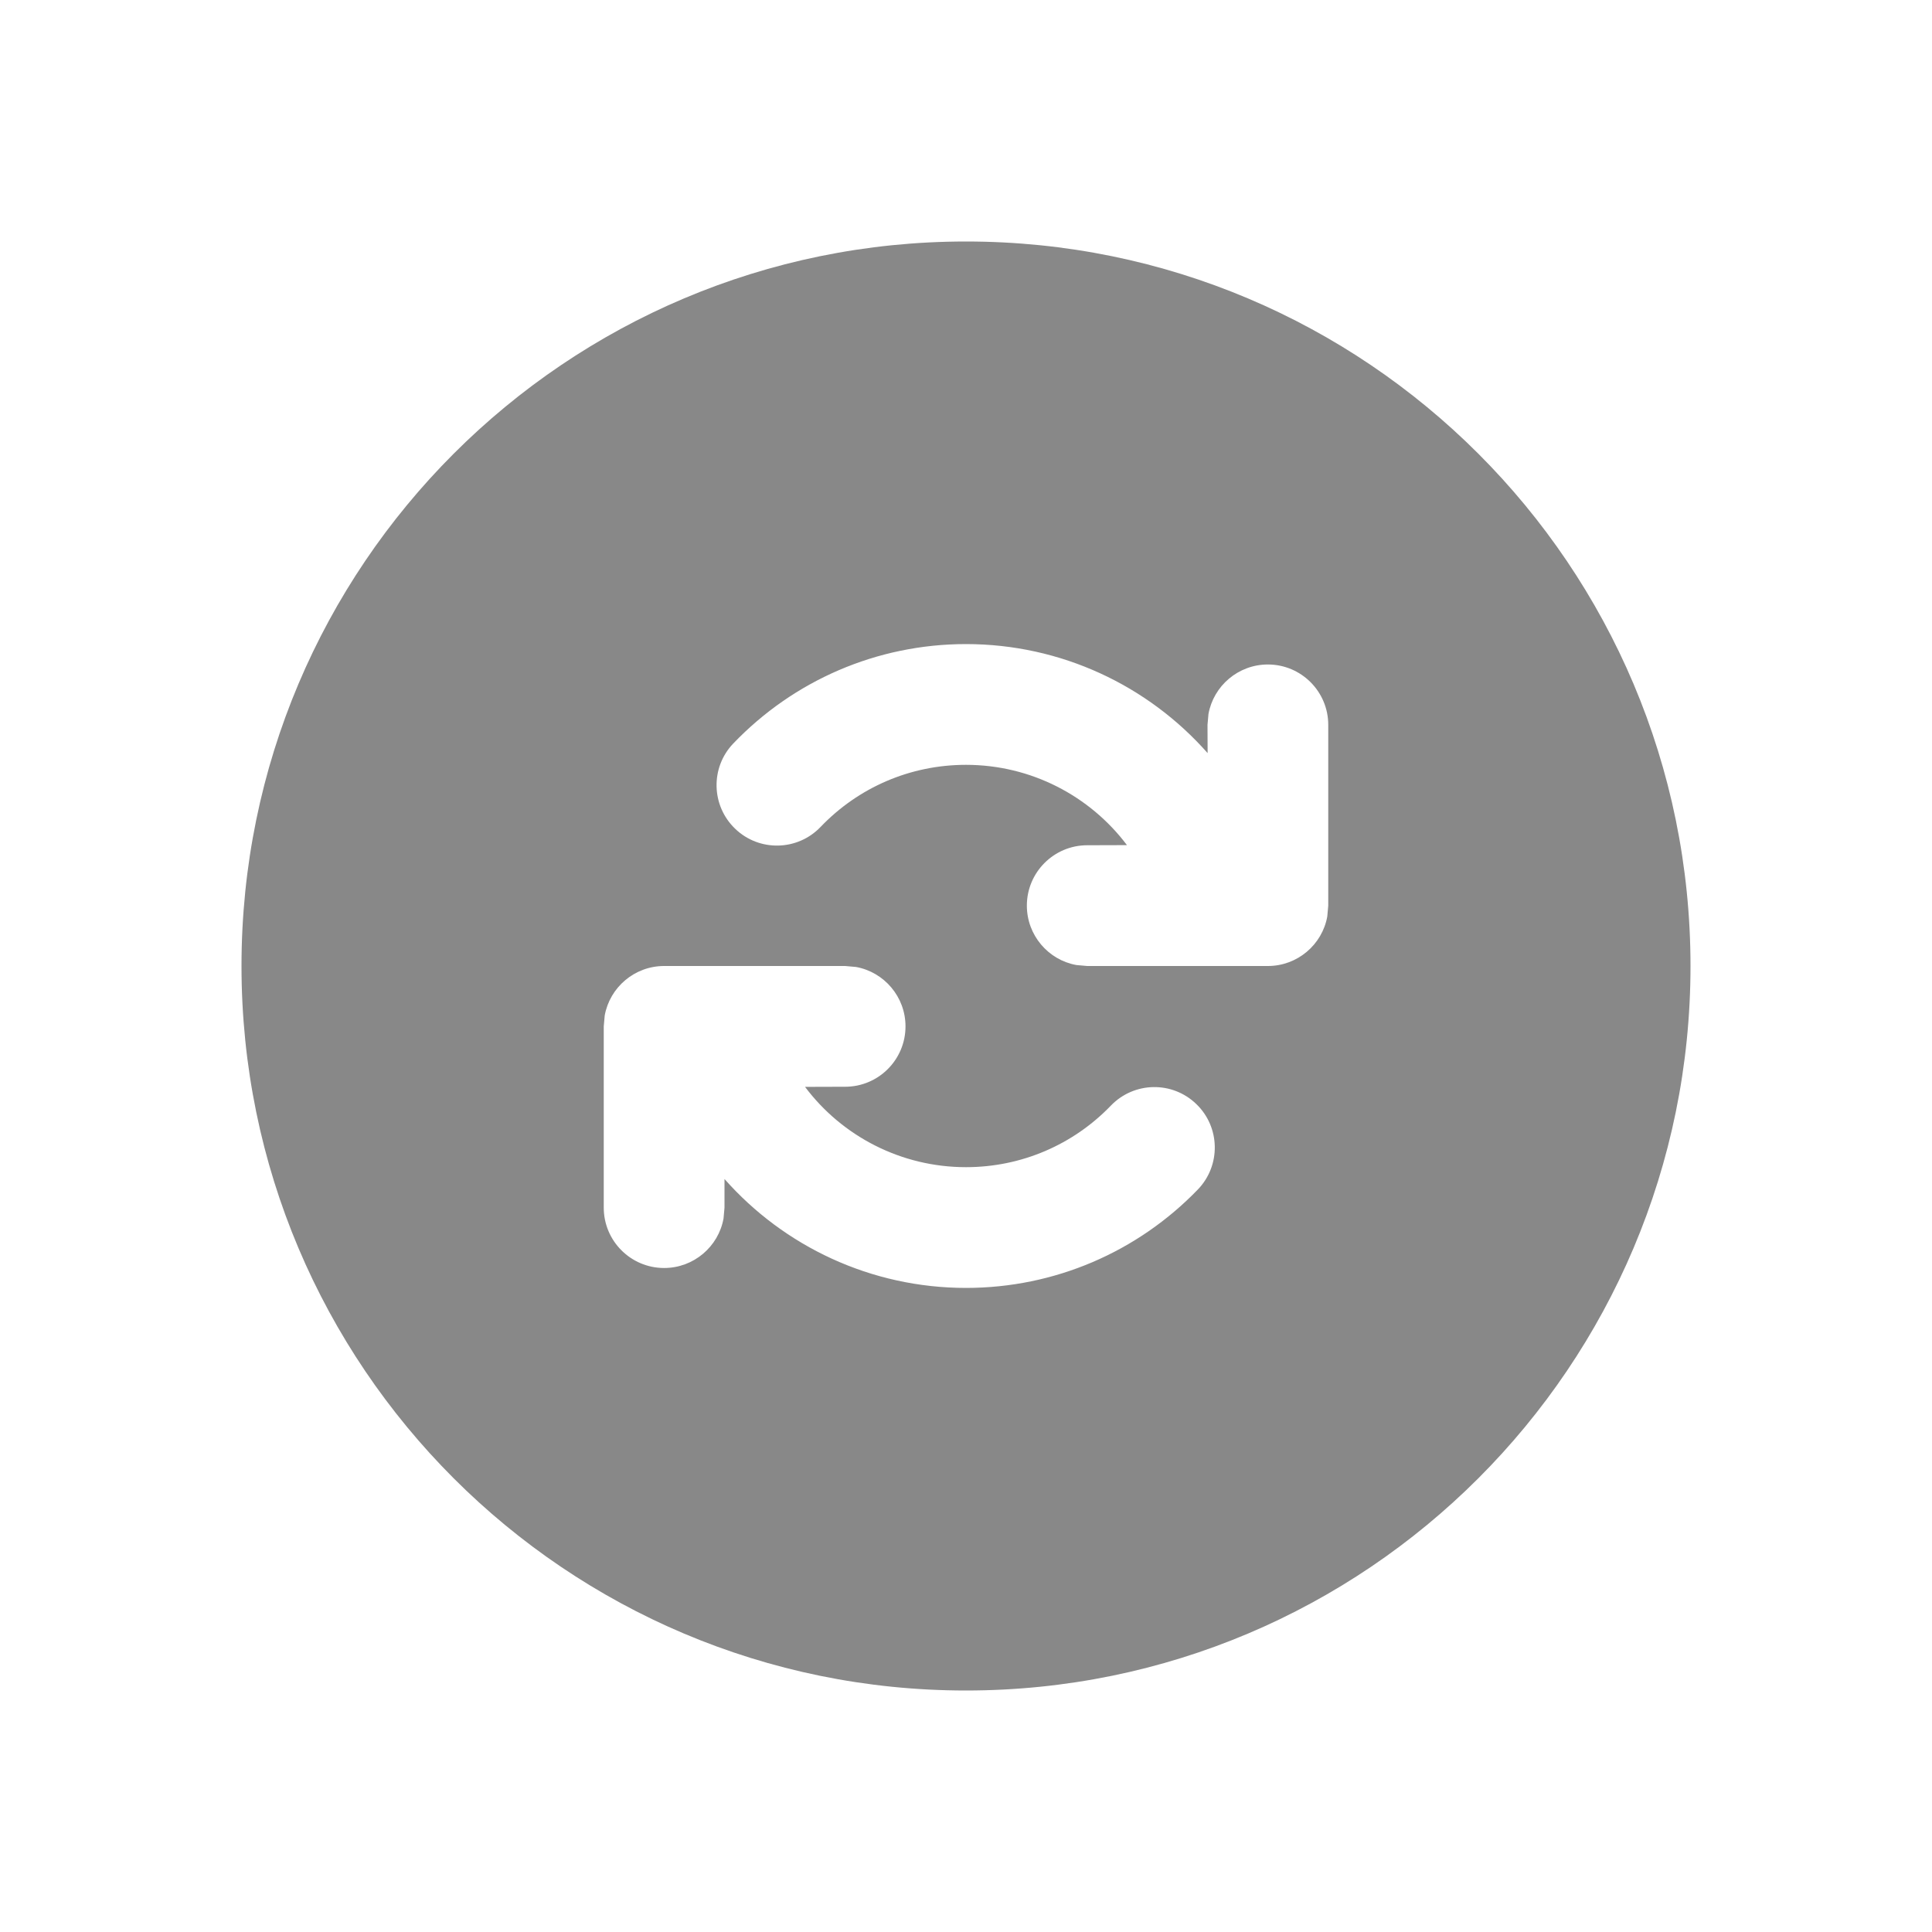 <svg width="16" height="16" viewBox="0 0 16 16" fill="none" xmlns="http://www.w3.org/2000/svg">
<path d="M8 2C4.686 2 2 4.686 2 8C2 11.314 4.686 14 8 14C11.314 14 14 11.314 14 8C14 4.686 11.314 2 8 2ZM5.5 8H6.999L7.089 8.008C7.322 8.05 7.499 8.255 7.499 8.5C7.499 8.776 7.275 9 6.999 9L6.667 9.001C6.974 9.41 7.463 9.666 8 9.666C8.459 9.666 8.888 9.48 9.2 9.156C9.392 8.957 9.708 8.951 9.907 9.143C10.106 9.334 10.112 9.651 9.921 9.85C9.421 10.368 8.734 10.666 8 10.666C7.214 10.666 6.494 10.323 6 9.764L6 10.001L5.992 10.091C5.95 10.324 5.745 10.501 5.5 10.501C5.224 10.501 5 10.277 5 10.001V8.5L5.008 8.41C5.05 8.177 5.255 8 5.5 8ZM8 5.334C8.788 5.334 9.508 5.678 10.001 6.237L10 6.003L10.008 5.913C10.05 5.68 10.255 5.503 10.5 5.503C10.776 5.503 11 5.727 11 6.003V7.5L10.992 7.59C10.95 7.823 10.745 8 10.5 8H9.004L8.914 7.992C8.681 7.95 8.504 7.745 8.504 7.5C8.504 7.224 8.728 7 9.004 7L9.333 6.999C9.026 6.591 8.538 6.334 8 6.334C7.539 6.334 7.109 6.521 6.796 6.848C6.605 7.048 6.288 7.055 6.089 6.864C5.889 6.673 5.882 6.356 6.073 6.157C6.573 5.635 7.263 5.334 8 5.334Z" fill="#888"/>
</svg>
